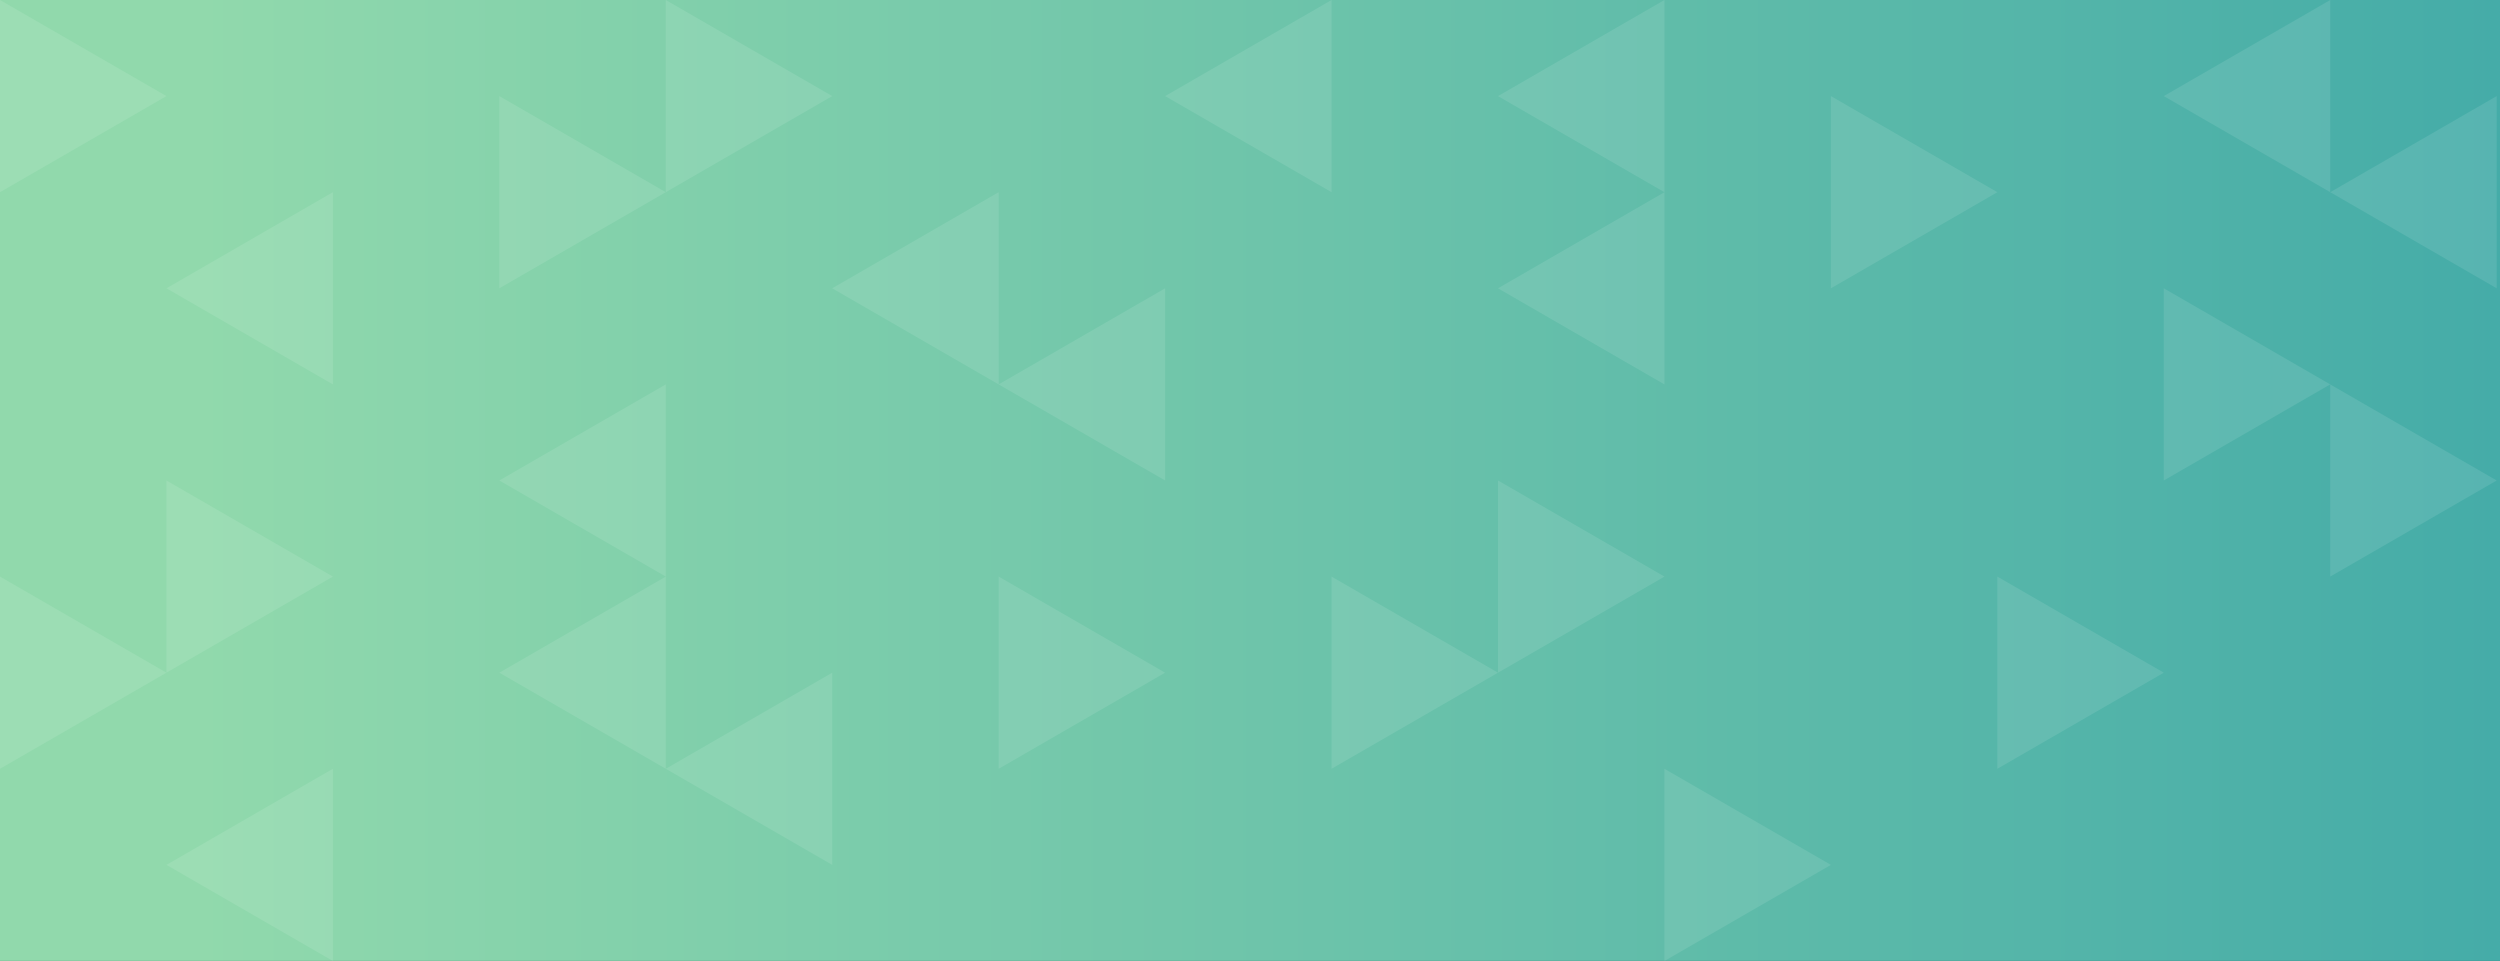 <?xml version="1.0" encoding="utf-8"?>
<!-- Generator: Adobe Illustrator 16.0.0, SVG Export Plug-In . SVG Version: 6.00 Build 0)  -->
<!DOCTYPE svg PUBLIC "-//W3C//DTD SVG 1.1//EN" "http://www.w3.org/Graphics/SVG/1.1/DTD/svg11.dtd">
<svg version="1.1" id="Layer_1" xmlns="http://www.w3.org/2000/svg" xmlns:xlink="http://www.w3.org/1999/xlink" x="0px" y="0px"
	 width="1280px" height="492.026px" viewBox="0 0 1280 492.026" enable-background="new 0 0 1280 492.026" xml:space="preserve">
<rect x="0" y="0" width="1280" height="492.026" fill="#333333" stroke="none"/>
<linearGradient id="SVGID_1_" gradientUnits="userSpaceOnUse" x1="0" y1="246" x2="1280" y2="246">
	<stop  offset="0.079" style="stop-color:#91D9AC"/>
	<stop  offset="1" style="stop-color:#45ACA8"/>
</linearGradient>
<rect fill="url(#SVGID_1_)" width="1280" height="492"/>
<g opacity="0.1">
	<polygon fill="#FFFFFF" points="0,98.41 85.22,49.201 85.22,49.201 0,0 0,0.008 	"/>
	<polygon fill="#FFFFFF" points="0,98.41 0,98.41 0,98.41 	"/>
	<polygon fill="#FFFFFF" points="170.439,98.402 170.439,98.402 170.439,98.402 	"/>
	<polygon fill="#FFFFFF" points="85.22,147.611 85.22,147.611 85.22,147.611 	"/>
	<polygon fill="#FFFFFF" points="170.439,196.812 170.439,196.804 170.439,98.402 85.22,147.611 85.22,147.611 	"/>
	<polygon fill="#FFFFFF" points="340.878,98.402 255.659,49.201 255.659,147.603 	"/>
	<polygon fill="#FFFFFF" points="340.878,98.402 426.098,49.201 340.878,0 340.878,0 	"/>
	<polygon fill="#FFFFFF" points="85.22,344.415 0,295.214 0,393.616 	"/>
	<polygon fill="#FFFFFF" points="0,295.214 0,295.214 0,295.214 	"/>
	<polygon fill="#FFFFFF" points="170.439,295.214 85.22,246.014 85.22,344.415 	"/>
	<polygon fill="#FFFFFF" points="85.22,246.014 85.22,246.014 85.22,246.014 	"/>
	<polygon fill="#FFFFFF" points="170.439,196.812 170.439,196.804 170.439,196.812 	"/>
	<polygon fill="#FFFFFF" points="340.878,98.41 340.878,98.402 340.878,98.402 	"/>
	<polygon fill="#FFFFFF" points="85.22,442.817 85.22,442.817 85.22,442.817 	"/>
	<polygon fill="#FFFFFF" points="0,393.616 0,393.616 0,393.616 	"/>
	<polygon fill="#FFFFFF" points="170.439,393.616 170.439,393.616 170.439,393.616 	"/>
	<polygon fill="#FFFFFF" points="85.22,344.415 85.22,344.415 85.22,344.415 	"/>
	<polygon fill="#FFFFFF" points="170.439,295.214 170.439,295.214 170.439,295.214 	"/>
	<polygon fill="#FFFFFF" points="255.659,246.005 255.659,246.014 255.659,246.014 	"/>
	<polygon fill="#FFFFFF" points="255.659,246.014 340.878,295.214 340.878,295.214 340.878,196.812 340.878,196.804 
		255.659,246.005 	"/>
	<polygon fill="#FFFFFF" points="340.878,196.804 340.878,196.804 340.878,196.812 	"/>
	<polygon fill="#FFFFFF" points="426.098,147.603 426.098,147.603 426.098,147.611 	"/>
	<polygon fill="#FFFFFF" points="426.098,147.611 511.317,196.812 511.317,196.812 511.317,98.402 511.317,98.402 426.098,147.603 	
		"/>
	<polygon fill="#FFFFFF" points="596.537,147.611 596.537,147.603 596.537,147.611 	"/>
	<polygon fill="#FFFFFF" points="511.317,98.402 511.317,98.402 511.317,98.402 	"/>
	<polygon fill="#FFFFFF" points="681.756,98.41 681.756,98.402 681.756,98.41 	"/>
	<polygon fill="#FFFFFF" points="596.537,49.201 596.537,49.201 681.756,98.402 681.756,0 681.756,0 	"/>
	<polygon fill="#FFFFFF" points="170.439,492.018 170.439,492.018 170.439,492.018 	"/>
	<polygon fill="#FFFFFF" points="170.439,393.616 85.22,442.817 170.439,492.018 	"/>
	<polygon fill="#FFFFFF" points="255.659,344.415 255.659,344.415 255.659,344.415 	"/>
	<polygon fill="#FFFFFF" points="255.659,344.415 340.878,393.616 340.878,393.616 340.878,295.214 340.878,295.214 
		255.659,344.415 	"/>
	<polygon fill="#FFFFFF" points="340.878,295.214 340.878,295.214 340.878,295.214 	"/>
	<polygon fill="#FFFFFF" points="511.317,196.812 511.317,196.812 511.317,196.812 	"/>
	<polygon fill="#FFFFFF" points="596.537,246.014 596.537,246.014 596.537,147.611 511.317,196.812 511.317,196.812 	"/>
	<polygon fill="#FFFFFF" points="681.756,196.812 681.756,196.812 681.756,196.812 	"/>
	<polygon fill="#FFFFFF" points="852.195,98.41 852.195,98.402 852.195,0 766.976,49.209 766.976,49.209 	"/>
	<polygon fill="#FFFFFF" points="340.878,492.018 340.878,492.018 340.878,492.026 	"/>
	<polygon fill="#FFFFFF" points="426.098,442.817 426.098,442.817 426.098,442.825 	"/>
	<polygon fill="#FFFFFF" points="340.878,393.616 340.878,393.616 340.878,393.616 	"/>
	<polygon fill="#FFFFFF" points="340.878,393.616 340.878,393.616 426.098,442.817 426.098,344.415 426.098,344.415 	"/>
	<polygon fill="#FFFFFF" points="426.098,344.415 426.098,344.415 426.098,344.415 	"/>
	<polygon fill="#FFFFFF" points="596.537,344.415 511.317,295.214 511.317,393.616 596.537,344.415 	"/>
	<polygon fill="#FFFFFF" points="596.537,344.415 596.537,344.415 596.537,344.415 	"/>
	<polygon fill="#FFFFFF" points="511.317,295.214 511.317,295.214 511.317,295.214 	"/>
	<polygon fill="#FFFFFF" points="681.756,295.214 681.756,295.214 681.756,295.214 	"/>
	<polygon fill="#FFFFFF" points="596.537,246.014 596.537,246.014 596.537,246.014 	"/>
	<polygon fill="#FFFFFF" points="766.976,246.014 766.976,246.014 766.976,246.014 	"/>
	<polygon fill="#FFFFFF" points="852.195,196.812 852.195,196.812 852.195,196.812 	"/>
	<polygon fill="#FFFFFF" points="766.976,147.611 766.976,147.611 766.976,147.611 	"/>
	<polygon fill="#FFFFFF" points="766.976,147.611 852.195,196.812 852.195,98.41 852.195,98.41 766.976,147.611 	"/>
	<polygon fill="#FFFFFF" points="852.195,98.41 852.195,98.402 852.195,98.41 	"/>
	<polygon fill="#FFFFFF" points="937.415,147.611 1022.635,98.41 1022.635,98.402 937.415,49.201 937.415,49.201 	"/>
	<polygon fill="#FFFFFF" points="511.317,393.616 511.317,393.616 511.317,393.616 	"/>
	<polygon fill="#FFFFFF" points="681.756,393.616 766.976,344.415 681.756,295.214 681.756,295.214 	"/>
	<polygon fill="#FFFFFF" points="766.976,344.415 852.195,295.214 852.195,295.214 766.976,246.014 766.976,246.014 	"/>
	<polygon fill="#FFFFFF" points="852.195,295.214 852.195,295.214 852.195,295.214 	"/>
	<polygon fill="#FFFFFF" points="937.415,147.611 937.415,147.611 937.415,147.611 	"/>
	<polygon fill="#FFFFFF" points="511.317,492.018 511.317,492.018 511.317,492.018 	"/>
	<polygon fill="#FFFFFF" points="596.537,442.817 596.537,442.817 596.537,442.825 	"/>
	<polygon fill="#FFFFFF" points="681.756,393.616 681.756,393.616 681.756,393.616 	"/>
	<polygon fill="#FFFFFF" points="766.976,344.415 766.976,344.415 766.976,344.415 	"/>
	<polygon fill="#FFFFFF" points="937.415,246.014 937.415,246.014 937.415,246.014 	"/>
	<polygon fill="#FFFFFF" points="681.756,492.026 681.756,492.018 681.756,492.018 	"/>
	<polygon fill="#FFFFFF" points="852.195,492.026 852.195,492.018 852.195,492.026 	"/>
	<polygon fill="#FFFFFF" points="766.976,442.817 766.976,442.817 766.976,442.817 	"/>
	<polygon fill="#FFFFFF" points="852.195,492.018 852.195,492.026 937.415,442.825 937.415,442.825 852.195,393.616 	"/>
	<polygon fill="#FFFFFF" points="937.415,442.825 937.415,442.825 937.415,442.825 	"/>
	<polygon fill="#FFFFFF" points="852.195,393.616 852.195,393.616 852.195,393.616 	"/>
	<polygon fill="#FFFFFF" points="937.415,344.415 937.415,344.415 937.415,344.415 	"/>
	<polygon fill="#FFFFFF" points="1022.635,98.402 1022.635,98.402 1022.635,98.402 	"/>
	<polygon fill="#FFFFFF" points="1022.635,196.804 1022.635,196.804 1022.635,196.804 	"/>
	<polygon fill="#FFFFFF" points="1193.073,98.402 1193.073,98.402 1193.073,0 1193.073,0 1107.854,49.201 1107.854,49.201 	"/>
	<polygon fill="#FFFFFF" points="1022.635,295.214 1022.635,295.214 1022.635,295.214 	"/>
	<polygon fill="#FFFFFF" points="1107.854,246.005 1107.854,246.014 1107.854,246.014 	"/>
	<polygon fill="#FFFFFF" points="1193.073,196.812 1193.073,196.804 1107.854,147.603 1107.854,246.005 1107.854,246.014 	"/>
	<polygon fill="#FFFFFF" points="1193.073,196.812 1193.073,196.804 1193.073,196.812 	"/>
	<polygon fill="#FFFFFF" points="1107.854,147.603 1107.854,147.603 1107.854,147.603 	"/>
	<polygon fill="#FFFFFF" points="1278.293,147.611 1278.293,147.603 1278.293,147.611 	"/>
	<polygon fill="#FFFFFF" points="1193.073,98.402 1193.073,98.402 1193.073,98.402 	"/>
	<polygon fill="#FFFFFF" points="1278.293,147.603 1278.293,49.201 1278.293,49.201 1193.073,98.402 1193.073,98.402 	"/>
	<polygon fill="#FFFFFF" points="1022.635,393.616 1022.635,393.616 1022.635,393.616 	"/>
	<polygon fill="#FFFFFF" points="1022.635,393.616 1022.635,393.616 1107.854,344.415 1022.635,295.214 1022.635,295.214 	"/>
	<polygon fill="#FFFFFF" points="1193.073,295.206 1193.073,295.214 1193.073,295.214 	"/>
	<polygon fill="#FFFFFF" points="1278.293,246.014 1278.293,246.005 1193.073,196.812 1193.073,196.812 1193.073,295.206 
		1193.073,295.214 	"/>
	<polygon fill="#FFFFFF" points="1278.293,246.005 1278.293,246.014 1278.293,246.014 	"/>
	<polygon fill="#FFFFFF" points="1022.635,492.018 1022.635,492.018 1022.635,492.018 	"/>
	<polygon fill="#FFFFFF" points="1107.854,344.415 1107.854,344.415 1107.854,344.415 	"/>
	<polygon fill="#FFFFFF" points="1193.073,492.018 1193.073,492.026 1193.073,492.018 	"/>
	<polygon fill="#FFFFFF" points="1107.854,442.817 1107.854,442.817 1107.854,442.817 	"/>
	<polygon fill="#FFFFFF" points="1278.293,442.817 1278.293,442.817 1278.293,442.817 	"/>
	<polygon fill="#FFFFFF" points="1193.073,393.616 1193.073,393.616 1193.073,393.616 	"/>
</g>
</svg>
